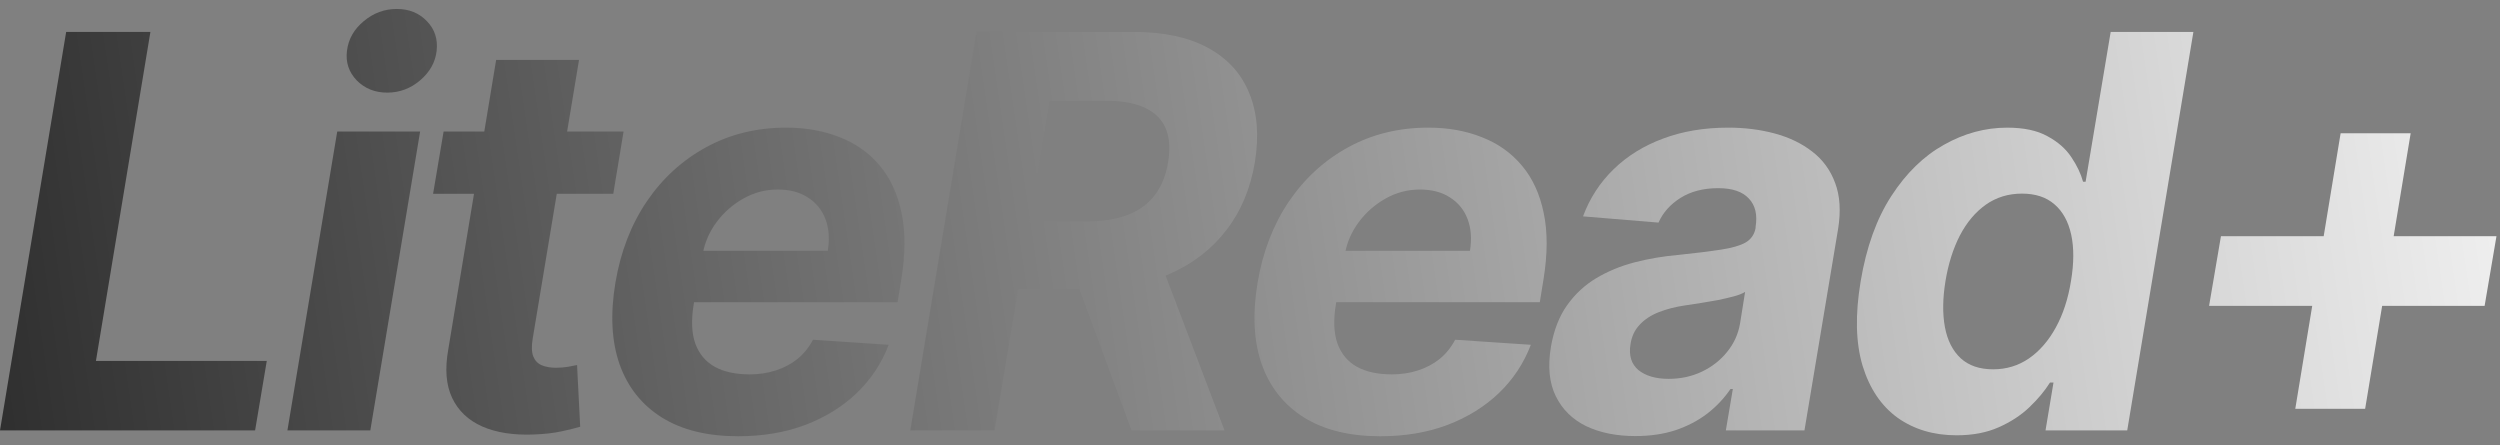 <svg width="146" height="26" viewBox="0 0 146 26" fill="none" xmlns="http://www.w3.org/2000/svg">
<rect x="0" y="0" width="146" height="26" fill="#808080" stroke="none"/>
<g id="LiteRead+">
<path id="Vector" d="M134.044 23.875L136.692 7.784H140.783L138.124 23.875H134.044ZM129.01 17.864L129.703 13.795H145.794L145.101 17.864H129.01Z" fill="url(#paint0_linear_443_10265)"/>
<path id="Vector_2" d="M114.264 25.421C112.931 25.421 111.783 25.08 110.821 24.398C109.867 23.708 109.185 22.697 108.776 21.364C108.374 20.023 108.336 18.379 108.662 16.432C108.995 14.432 109.594 12.769 110.458 11.443C111.321 10.11 112.344 9.114 113.526 8.455C114.708 7.788 115.939 7.455 117.219 7.455C118.189 7.455 118.973 7.621 119.571 7.955C120.177 8.28 120.643 8.689 120.969 9.182C121.295 9.667 121.522 10.144 121.651 10.614H121.799L123.264 1.864H128.094L124.23 25.136H119.458L119.924 22.341H119.719C119.416 22.826 119.014 23.307 118.514 23.784C118.022 24.254 117.424 24.644 116.719 24.955C116.022 25.265 115.204 25.421 114.264 25.421ZM116.401 21.568C117.174 21.568 117.871 21.356 118.492 20.932C119.113 20.5 119.636 19.898 120.06 19.125C120.484 18.352 120.78 17.447 120.946 16.409C121.121 15.371 121.124 14.47 120.958 13.705C120.791 12.939 120.465 12.348 119.98 11.932C119.503 11.515 118.871 11.307 118.083 11.307C117.287 11.307 116.583 11.523 115.969 11.955C115.363 12.386 114.859 12.985 114.458 13.75C114.064 14.515 113.783 15.402 113.617 16.409C113.45 17.424 113.439 18.322 113.583 19.102C113.727 19.875 114.033 20.481 114.503 20.921C114.973 21.352 115.605 21.568 116.401 21.568Z" fill="url(#paint1_linear_443_10265)"/>
<path id="Vector_3" d="M95.505 25.466C94.399 25.466 93.44 25.273 92.63 24.886C91.827 24.492 91.236 23.909 90.857 23.136C90.478 22.364 90.383 21.405 90.573 20.261C90.74 19.292 91.054 18.481 91.516 17.829C91.986 17.17 92.558 16.64 93.232 16.239C93.906 15.837 94.652 15.53 95.471 15.318C96.296 15.106 97.149 14.962 98.027 14.886C99.043 14.78 99.868 14.678 100.505 14.579C101.149 14.481 101.63 14.341 101.948 14.159C102.266 13.97 102.459 13.689 102.527 13.318V13.25C102.641 12.538 102.508 11.985 102.13 11.591C101.758 11.189 101.164 10.989 100.346 10.989C99.482 10.989 98.747 11.178 98.141 11.557C97.543 11.935 97.115 12.417 96.857 13L92.448 12.636C92.842 11.576 93.436 10.659 94.232 9.886C95.035 9.106 96.001 8.508 97.13 8.091C98.258 7.667 99.524 7.454 100.925 7.454C101.895 7.454 102.8 7.568 103.641 7.795C104.49 8.023 105.221 8.375 105.834 8.852C106.455 9.329 106.902 9.943 107.175 10.693C107.455 11.435 107.512 12.326 107.346 13.364L105.38 25.136H100.789L101.198 22.716H101.061C100.69 23.261 100.236 23.742 99.698 24.159C99.16 24.568 98.543 24.89 97.846 25.125C97.149 25.352 96.368 25.466 95.505 25.466ZM97.448 22.125C98.152 22.125 98.8 21.985 99.391 21.704C99.99 21.417 100.482 21.03 100.868 20.545C101.262 20.061 101.512 19.511 101.618 18.898L101.914 17.045C101.762 17.144 101.543 17.231 101.255 17.307C100.974 17.383 100.668 17.454 100.334 17.523C100.008 17.583 99.679 17.64 99.346 17.693C99.012 17.739 98.713 17.784 98.448 17.829C97.865 17.913 97.342 18.045 96.88 18.227C96.418 18.409 96.043 18.655 95.755 18.966C95.467 19.269 95.289 19.648 95.221 20.102C95.115 20.761 95.27 21.265 95.686 21.614C96.111 21.954 96.698 22.125 97.448 22.125Z" fill="url(#paint2_linear_443_10265)"/>
<path id="Vector_4" d="M80.606 25.477C78.818 25.477 77.337 25.114 76.162 24.386C74.988 23.651 74.162 22.614 73.685 21.273C73.216 19.924 73.136 18.329 73.447 16.489C73.75 14.693 74.359 13.117 75.276 11.761C76.2 10.405 77.359 9.348 78.753 8.591C80.147 7.833 81.7 7.454 83.412 7.454C84.564 7.454 85.606 7.64 86.537 8.011C87.477 8.375 88.257 8.928 88.878 9.67C89.5 10.405 89.924 11.326 90.151 12.432C90.386 13.538 90.382 14.833 90.14 16.318L89.924 17.648H75.197L75.662 14.648H85.844C85.958 13.951 85.912 13.333 85.708 12.795C85.503 12.258 85.162 11.837 84.685 11.534C84.208 11.223 83.621 11.068 82.924 11.068C82.212 11.068 81.545 11.242 80.924 11.591C80.303 11.939 79.78 12.398 79.356 12.966C78.939 13.526 78.67 14.136 78.549 14.795L78.015 17.773C77.863 18.689 77.894 19.451 78.106 20.057C78.325 20.663 78.704 21.117 79.242 21.42C79.78 21.716 80.462 21.864 81.287 21.864C81.825 21.864 82.329 21.788 82.799 21.636C83.276 21.485 83.7 21.261 84.072 20.966C84.443 20.663 84.746 20.288 84.981 19.841L89.401 20.136C88.992 21.212 88.371 22.151 87.537 22.954C86.704 23.75 85.7 24.371 84.526 24.818C83.359 25.258 82.053 25.477 80.606 25.477Z" fill="url(#paint3_linear_443_10265)"/>
<path id="Vector_5" d="M53.161 25.136L57.025 1.864H66.207C67.964 1.864 69.411 2.174 70.548 2.795C71.692 3.417 72.495 4.299 72.957 5.443C73.426 6.58 73.536 7.92 73.286 9.466C73.029 11.011 72.472 12.337 71.616 13.443C70.767 14.549 69.661 15.402 68.298 16C66.942 16.591 65.37 16.886 63.582 16.886H57.434L58.116 12.932H63.457C64.396 12.932 65.199 12.803 65.866 12.546C66.532 12.288 67.059 11.902 67.445 11.386C67.839 10.871 68.097 10.231 68.218 9.466C68.347 8.686 68.301 8.034 68.082 7.511C67.862 6.981 67.464 6.58 66.888 6.307C66.313 6.027 65.555 5.886 64.616 5.886H61.298L58.082 25.136H53.161ZM67.479 14.546L71.513 25.136H66.082L62.173 14.546H67.479Z" fill="url(#paint4_linear_443_10265)"/>
<path id="Vector_6" d="M43.103 25.477C41.315 25.477 39.834 25.114 38.66 24.386C37.486 23.651 36.66 22.614 36.183 21.273C35.713 19.924 35.633 18.329 35.944 16.489C36.247 14.693 36.857 13.117 37.774 11.761C38.698 10.405 39.857 9.348 41.251 8.591C42.645 7.833 44.198 7.454 45.91 7.454C47.062 7.454 48.103 7.64 49.035 8.011C49.974 8.375 50.755 8.928 51.376 9.67C51.997 10.405 52.421 11.326 52.649 12.432C52.883 13.538 52.88 14.833 52.637 16.318L52.421 17.648H37.694L38.16 14.648H48.342C48.456 13.951 48.41 13.333 48.206 12.795C48.001 12.258 47.66 11.837 47.183 11.534C46.706 11.223 46.118 11.068 45.421 11.068C44.709 11.068 44.043 11.242 43.421 11.591C42.8 11.939 42.277 12.398 41.853 12.966C41.437 13.526 41.168 14.136 41.046 14.795L40.512 17.773C40.361 18.689 40.391 19.451 40.603 20.057C40.823 20.663 41.202 21.117 41.74 21.42C42.277 21.716 42.959 21.864 43.785 21.864C44.323 21.864 44.827 21.788 45.296 21.636C45.774 21.485 46.198 21.261 46.569 20.966C46.94 20.663 47.243 20.288 47.478 19.841L51.899 20.136C51.49 21.212 50.868 22.151 50.035 22.954C49.202 23.75 48.198 24.371 47.024 24.818C45.857 25.258 44.55 25.477 43.103 25.477Z" fill="url(#paint5_linear_443_10265)"/>
<path id="Vector_7" d="M36.417 7.682L35.815 11.318H25.292L25.906 7.682H36.417ZM28.974 3.5H33.815L31.11 19.773C31.035 20.22 31.046 20.568 31.145 20.818C31.243 21.061 31.406 21.231 31.633 21.329C31.868 21.428 32.148 21.477 32.474 21.477C32.701 21.477 32.932 21.458 33.167 21.421C33.402 21.375 33.58 21.341 33.701 21.318L33.883 24.921C33.61 25.004 33.243 25.095 32.781 25.193C32.326 25.292 31.788 25.352 31.167 25.375C29.985 25.421 28.985 25.265 28.167 24.909C27.349 24.546 26.762 23.989 26.406 23.239C26.05 22.489 25.974 21.546 26.179 20.409L28.974 3.5Z" fill="url(#paint6_linear_443_10265)"/>
<path id="Vector_8" d="M16.785 25.136L19.694 7.682H24.535L21.626 25.136H16.785ZM22.615 5.409C21.895 5.409 21.3 5.17 20.831 4.693C20.369 4.208 20.179 3.633 20.263 2.966C20.346 2.284 20.672 1.708 21.24 1.239C21.808 0.761 22.452 0.523 23.172 0.523C23.891 0.523 24.479 0.761 24.933 1.239C25.388 1.708 25.577 2.284 25.501 2.966C25.425 3.633 25.104 4.208 24.535 4.693C23.975 5.17 23.335 5.409 22.615 5.409Z" fill="url(#paint7_linear_443_10265)"/>
<path id="Vector_9" d="M0 25.136L3.864 1.864H8.784L5.602 21.08H15.579L14.898 25.136H0Z" fill="url(#paint8_linear_443_10265)"/>
</g>
<defs>
<linearGradient id="paint0_linear_443_10265" x1="-42.199" y1="-13.398" x2="150.699" y2="-41.625" gradientUnits="userSpaceOnUse">
<stop/>
<stop offset="1" stop-color="white"/>
</linearGradient>
<linearGradient id="paint1_linear_443_10265" x1="-42.199" y1="-13.398" x2="150.699" y2="-41.625" gradientUnits="userSpaceOnUse">
<stop/>
<stop offset="1" stop-color="white"/>
</linearGradient>
<linearGradient id="paint2_linear_443_10265" x1="-42.199" y1="-13.398" x2="150.699" y2="-41.625" gradientUnits="userSpaceOnUse">
<stop/>
<stop offset="1" stop-color="white"/>
</linearGradient>
<linearGradient id="paint3_linear_443_10265" x1="-42.199" y1="-13.398" x2="150.699" y2="-41.625" gradientUnits="userSpaceOnUse">
<stop/>
<stop offset="1" stop-color="white"/>
</linearGradient>
<linearGradient id="paint4_linear_443_10265" x1="-42.199" y1="-13.398" x2="150.699" y2="-41.625" gradientUnits="userSpaceOnUse">
<stop/>
<stop offset="1" stop-color="white"/>
</linearGradient>
<linearGradient id="paint5_linear_443_10265" x1="-42.199" y1="-13.398" x2="150.699" y2="-41.625" gradientUnits="userSpaceOnUse">
<stop/>
<stop offset="1" stop-color="white"/>
</linearGradient>
<linearGradient id="paint6_linear_443_10265" x1="-42.199" y1="-13.398" x2="150.699" y2="-41.625" gradientUnits="userSpaceOnUse">
<stop/>
<stop offset="1" stop-color="white"/>
</linearGradient>
<linearGradient id="paint7_linear_443_10265" x1="-42.199" y1="-13.398" x2="150.699" y2="-41.625" gradientUnits="userSpaceOnUse">
<stop/>
<stop offset="1" stop-color="white"/>
</linearGradient>
<linearGradient id="paint8_linear_443_10265" x1="-42.199" y1="-13.398" x2="150.699" y2="-41.625" gradientUnits="userSpaceOnUse">
<stop/>
<stop offset="1" stop-color="white"/>
</linearGradient>
</defs>
</svg>
